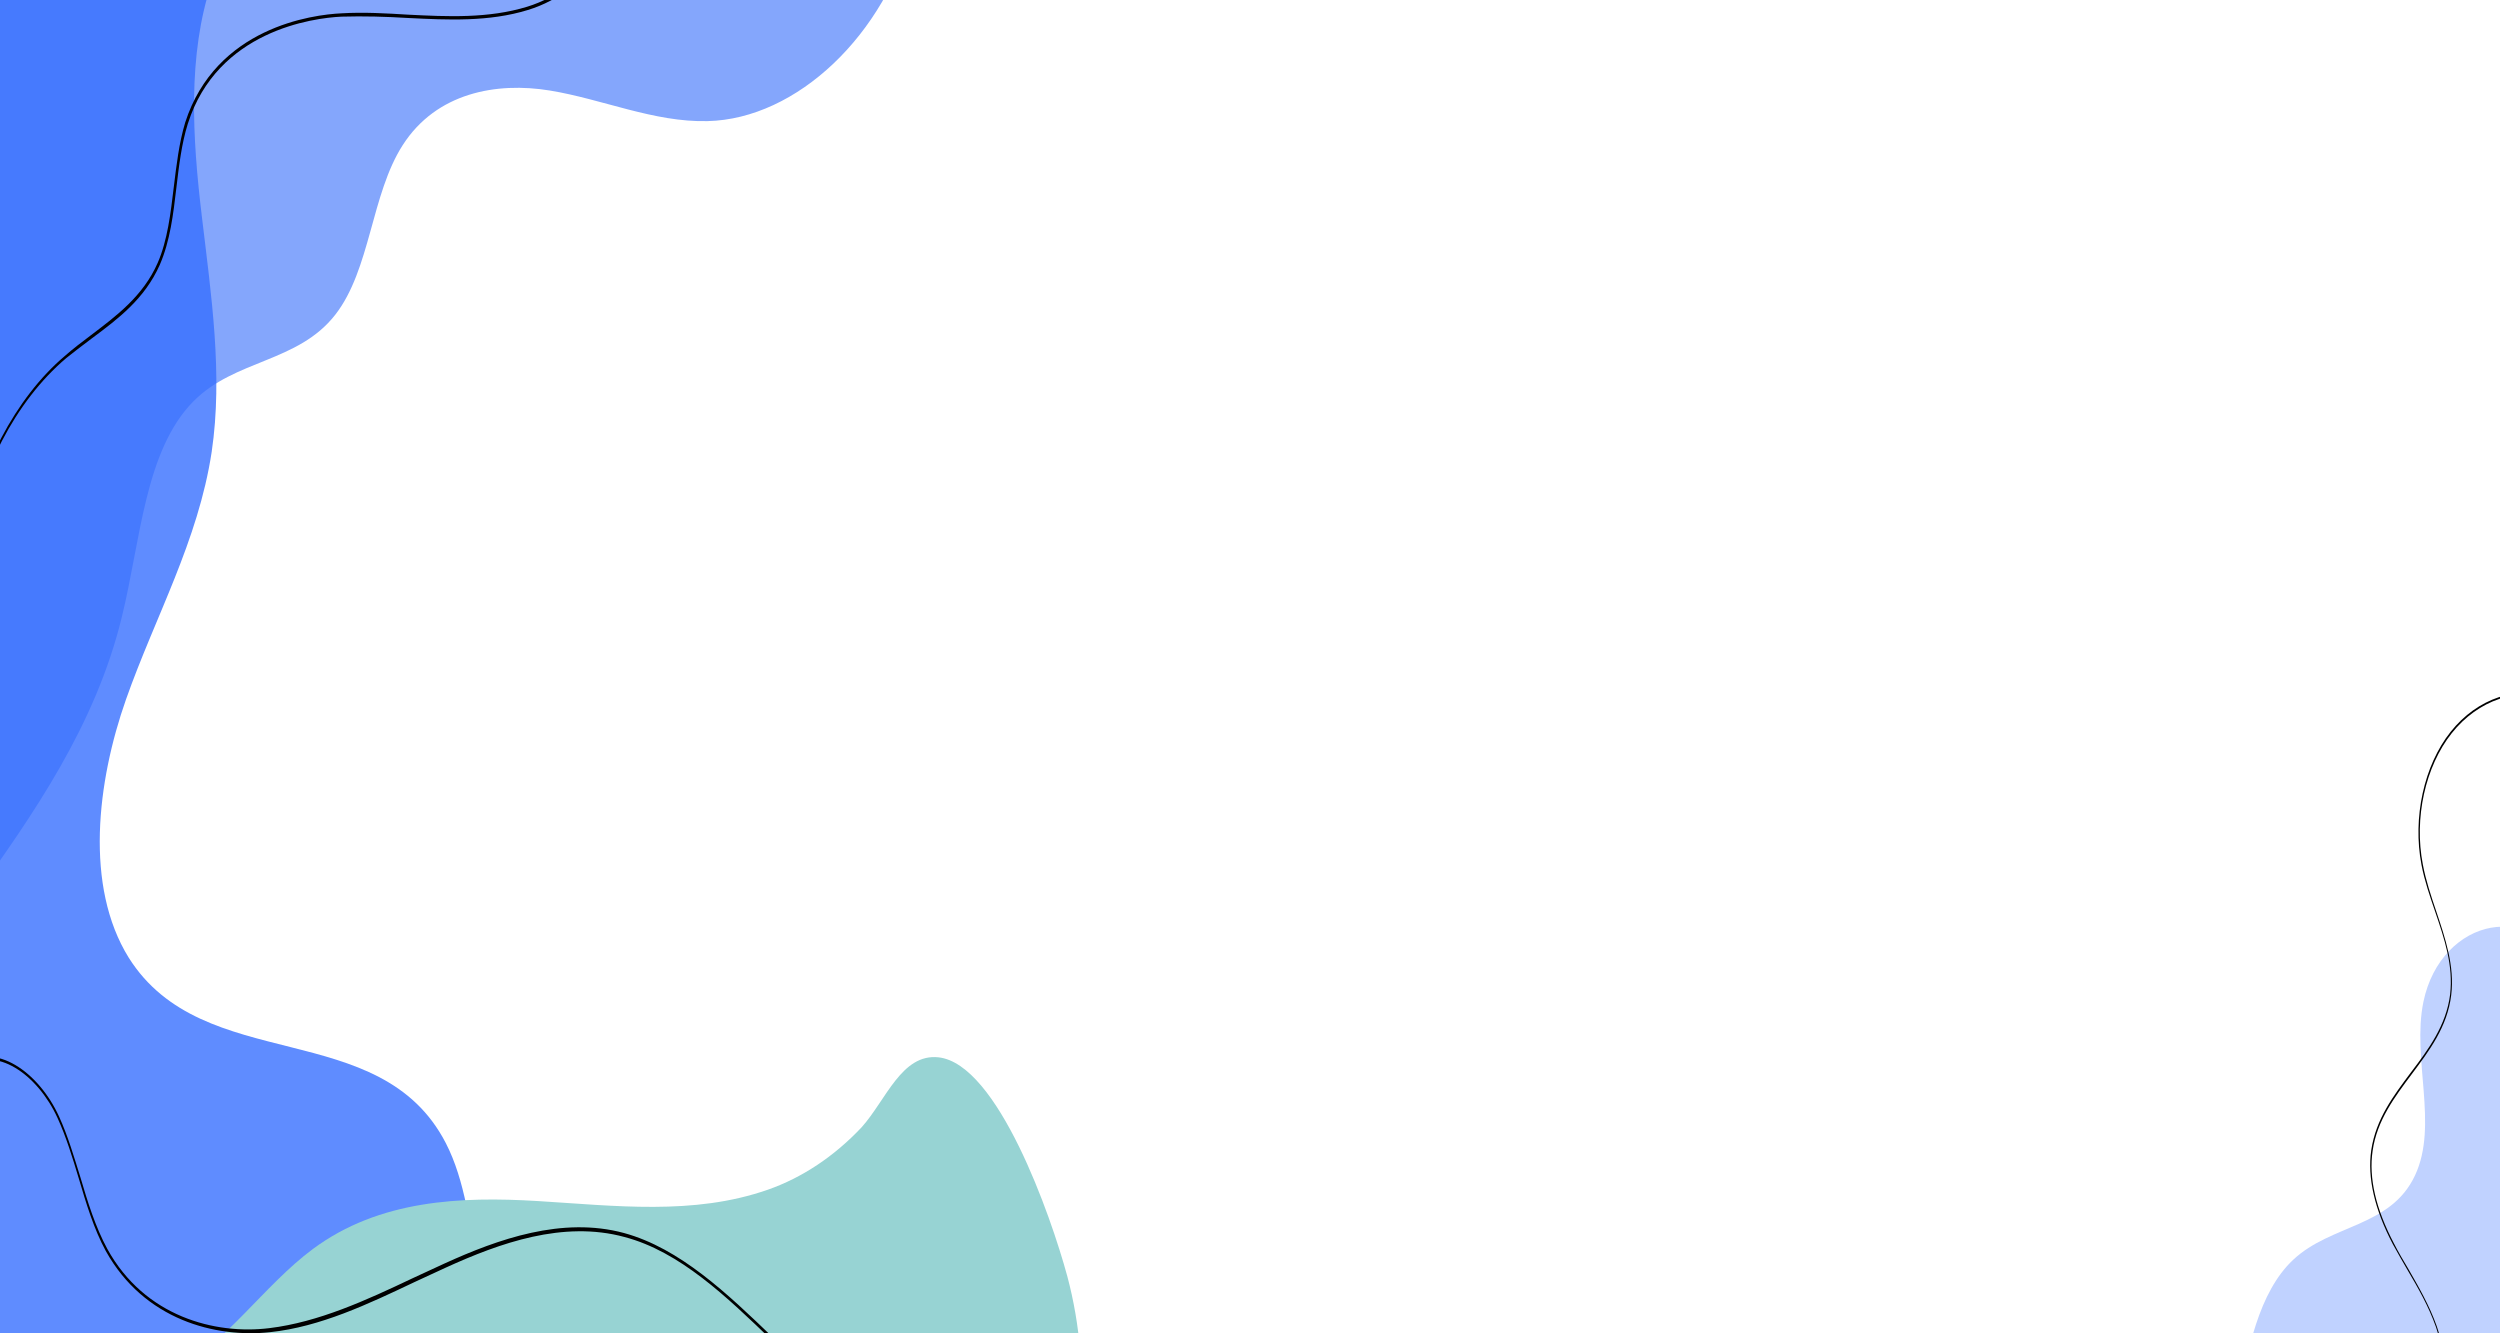 <svg xmlns="http://www.w3.org/2000/svg" width="1440" height="768" fill="none" viewBox="0 0 1440 768">
    <path fill="#84A6FC" d="M407.527 69.76c-30.802.767-60.407-12.648-90.91-17.63-30.503-4.983-65.192 1.15-84.63 31.428-18.242 28.362-18.541 71.671-38.876 97.733-21.532 27.596-57.716 25.679-81.64 49.825-28.11 28.362-30.503 80.487-41.269 124.179-15.251 62.856-51.137 113.831-85.826 162.506-8.373 11.498-19.14 24.146-31.101 19.93-12.86-4.599-16.149-25.679-17.046-42.926-8.074-136.06-16.148-272.504-24.223-408.564-3.588-61.323-5.98-128.779 23.625-177.454 34.39-56.34 97.788-64.005 153.71-66.688 72.669-3.833 145.636-7.666 218.305-11.498 40.072-1.917 80.742-4.216 119.917 6.898 43.063 11.882 116.33 51.358 98.387 119.964C510.1 19.935 458.963 68.61 407.527 69.76z"/>
    <path fill="#376FFF" d="M121.937-9.96c-14.055 41.777-11.065 89.686-5.682 134.528 5.383 45.226 12.261 91.218 5.682 135.677-7.775 51.358-32.596 95.051-49.343 142.576-16.746 47.525-23.924 107.698 1.495 148.708 43.063 68.605 144.739 33.344 182.718 106.932 22.13 42.926 12.261 108.465 43.661 140.66 20.933 21.463 51.137 17.247 77.752 21.846 26.615 4.599 57.118 31.428 49.941 64.772-6.579 30.662-37.979 36.794-62.8 36.411-148.626-.383-297.253-.383-445.879-.767-21.531-252.574-28.11-507.064-20.335-761.171 2.093-68.988 5.98-140.276 32.596-200.45 26.615-59.79 75.659-102.332 128.89-111.531 28.708-4.982 107.357-1.15 123.207 39.477 14.055 37.177-50.539 68.222-61.903 102.333z" opacity=".8"/>
    <path fill="#97D3D3" d="M442.216 685.29c-42.764 14.947-88.219 9.198-132.478 6.515-44.259-2.683-91.209-.766-129.487 27.595-28.41 21.08-50.838 55.574-81.341 70.905-22.728 11.115-47.548 11.115-71.771 11.881-24.223 1.15-49.642 3.833-70.276 19.93-20.635 16.481-34.69 50.209-26.017 79.337 11.662 38.71 51.436 44.842 83.733 44.459 149.523-.766 299.047-1.916 448.57-2.683 45.455-.383 95.695-2.683 128.89-42.926 33.493-40.626 37.679-109.231 22.727-165.189-9.569-35.26-40.072-122.262-74.164-126.095-21.232-2.299-30.203 24.529-44.259 40.243-15.849 16.864-34.39 29.129-54.127 36.028z"/>
    <path fill="#000" d="M-8.448 448.429c-16.746-38.327-21.232-86.618-12.56-132.611 8.673-45.992 29.905-86.618 58.315-110.764 4.784-4.216 9.868-8.049 14.952-11.882 14.653-11.114 30.204-22.612 38.577-41.776 5.682-13.031 7.476-28.745 9.27-43.692 1.496-12.265 2.991-25.296 6.579-37.177 17.644-54.808 73.267-62.09 90.014-62.857 12.859-.766 25.718 0 38.278.767 22.727 1.15 46.352 2.3 68.78-4.6 34.989-10.73 67.585-51.74 61.006-95.05l1.495-.383c6.878 44.842-26.615 86.619-62.202 97.35-22.428 6.899-46.053 5.75-69.079 4.6-12.56-.767-25.419-1.15-38.278-.767-16.448.766-71.473 8.049-88.518 61.706-3.589 11.498-5.084 24.146-6.579 36.794-1.795 15.331-3.589 30.661-9.57 44.459-8.672 19.547-23.924 31.045-38.876 42.16-5.084 3.832-10.168 7.665-14.952 11.498-59.51 50.591-80.145 160.972-45.455 240.692l-1.197 1.533zM552.565 834.764c-31.998 0-63.996-22.229-87.322-43.309-6.878-6.132-13.457-12.648-20.335-19.163-26.316-25.296-53.231-51.358-85.229-59.79-35.287-9.582-71.771 3.449-102.872 17.63-5.981 2.683-12.261 5.749-18.242 8.432-26.615 12.648-54.127 25.679-82.836 28.745-31.399 3.449-72.668-6.899-94.798-46.759-6.878-12.648-11.363-27.595-15.55-41.776-3.589-11.881-7.177-23.763-12.26-34.877-11.365-24.913-35.887-42.543-53.83-28.746l-.896-1.533c18.54-14.181 43.96 3.833 55.622 29.512 5.084 11.115 8.673 23.379 12.261 34.877 4.187 14.181 8.673 28.746 15.55 41.393 21.532 39.094 62.202 49.442 93.303 45.609 28.41-3.449 55.922-16.097 82.537-28.745 5.981-2.683 12.261-5.749 18.242-8.432 31.101-14.181 67.884-27.212 103.47-17.63 32.297 8.815 59.511 34.877 85.827 60.173 6.579 6.516 13.457 13.031 20.036 19.164 30.204 27.595 74.463 55.957 114.236 36.793l.598 1.917c-8.373 4.599-17.943 6.515-27.512 6.515z"/>
    <path fill="#C0D2FF" d="M1395.89 577.031c-6.76 32.879 8.8 71.034-4.87 100.057-13.99 29.834-48.26 28.007-70.11 48.506-19.96 18.671-26.57 52.565-31.91 83.414 44.64 1.217 89.13 2.435 133.77 3.653 13.52.406 27.98.406 39.14-9.539 12.26-10.959 17.29-31.052 20.44-49.724 9.43-56.827 14.93-134.558-3.93-189.356-16.51-47.694-72.47-35.719-82.53 12.989z"/>
    <path fill="#000" d="M1400.42 818.725c10.85-15.693 8.49-39.335 3.15-54.825-4.25-12.025-10.53-22.827-16.5-33.221-2.83-4.688-5.66-9.579-8.17-14.471-10.37-19.769-14.62-37.704-12.26-53.398 2.51-17.528 12.73-30.979 22.47-44.023 10.06-13.451 20.59-27.31 22.79-45.653 2.04-16.713-3.46-32.814-8.65-48.303-2.98-8.764-5.97-17.732-7.7-26.903-5.18-26.7 1.42-56.456 16.66-75.614s38.18-26.903 58.61-19.566l.16-1.019c-20.74-7.337-44 .408-59.4 19.77-15.4 19.362-22 49.526-16.81 76.632 1.73 9.172 4.87 18.14 7.85 26.903 5.5 16.101 10.53 31.183 8.65 47.692-2.2 17.935-12.57 31.794-22.63 45.042-9.9 13.248-20.11 26.699-22.79 44.635-2.35 15.897 1.89 34.24 12.42 54.213 2.67 4.892 5.5 9.783 8.33 14.674 6.12 10.395 12.25 20.993 16.5 33.018 5.18 15.285 7.54 38.52-2.99 53.806l.31.611z"/>
</svg>

